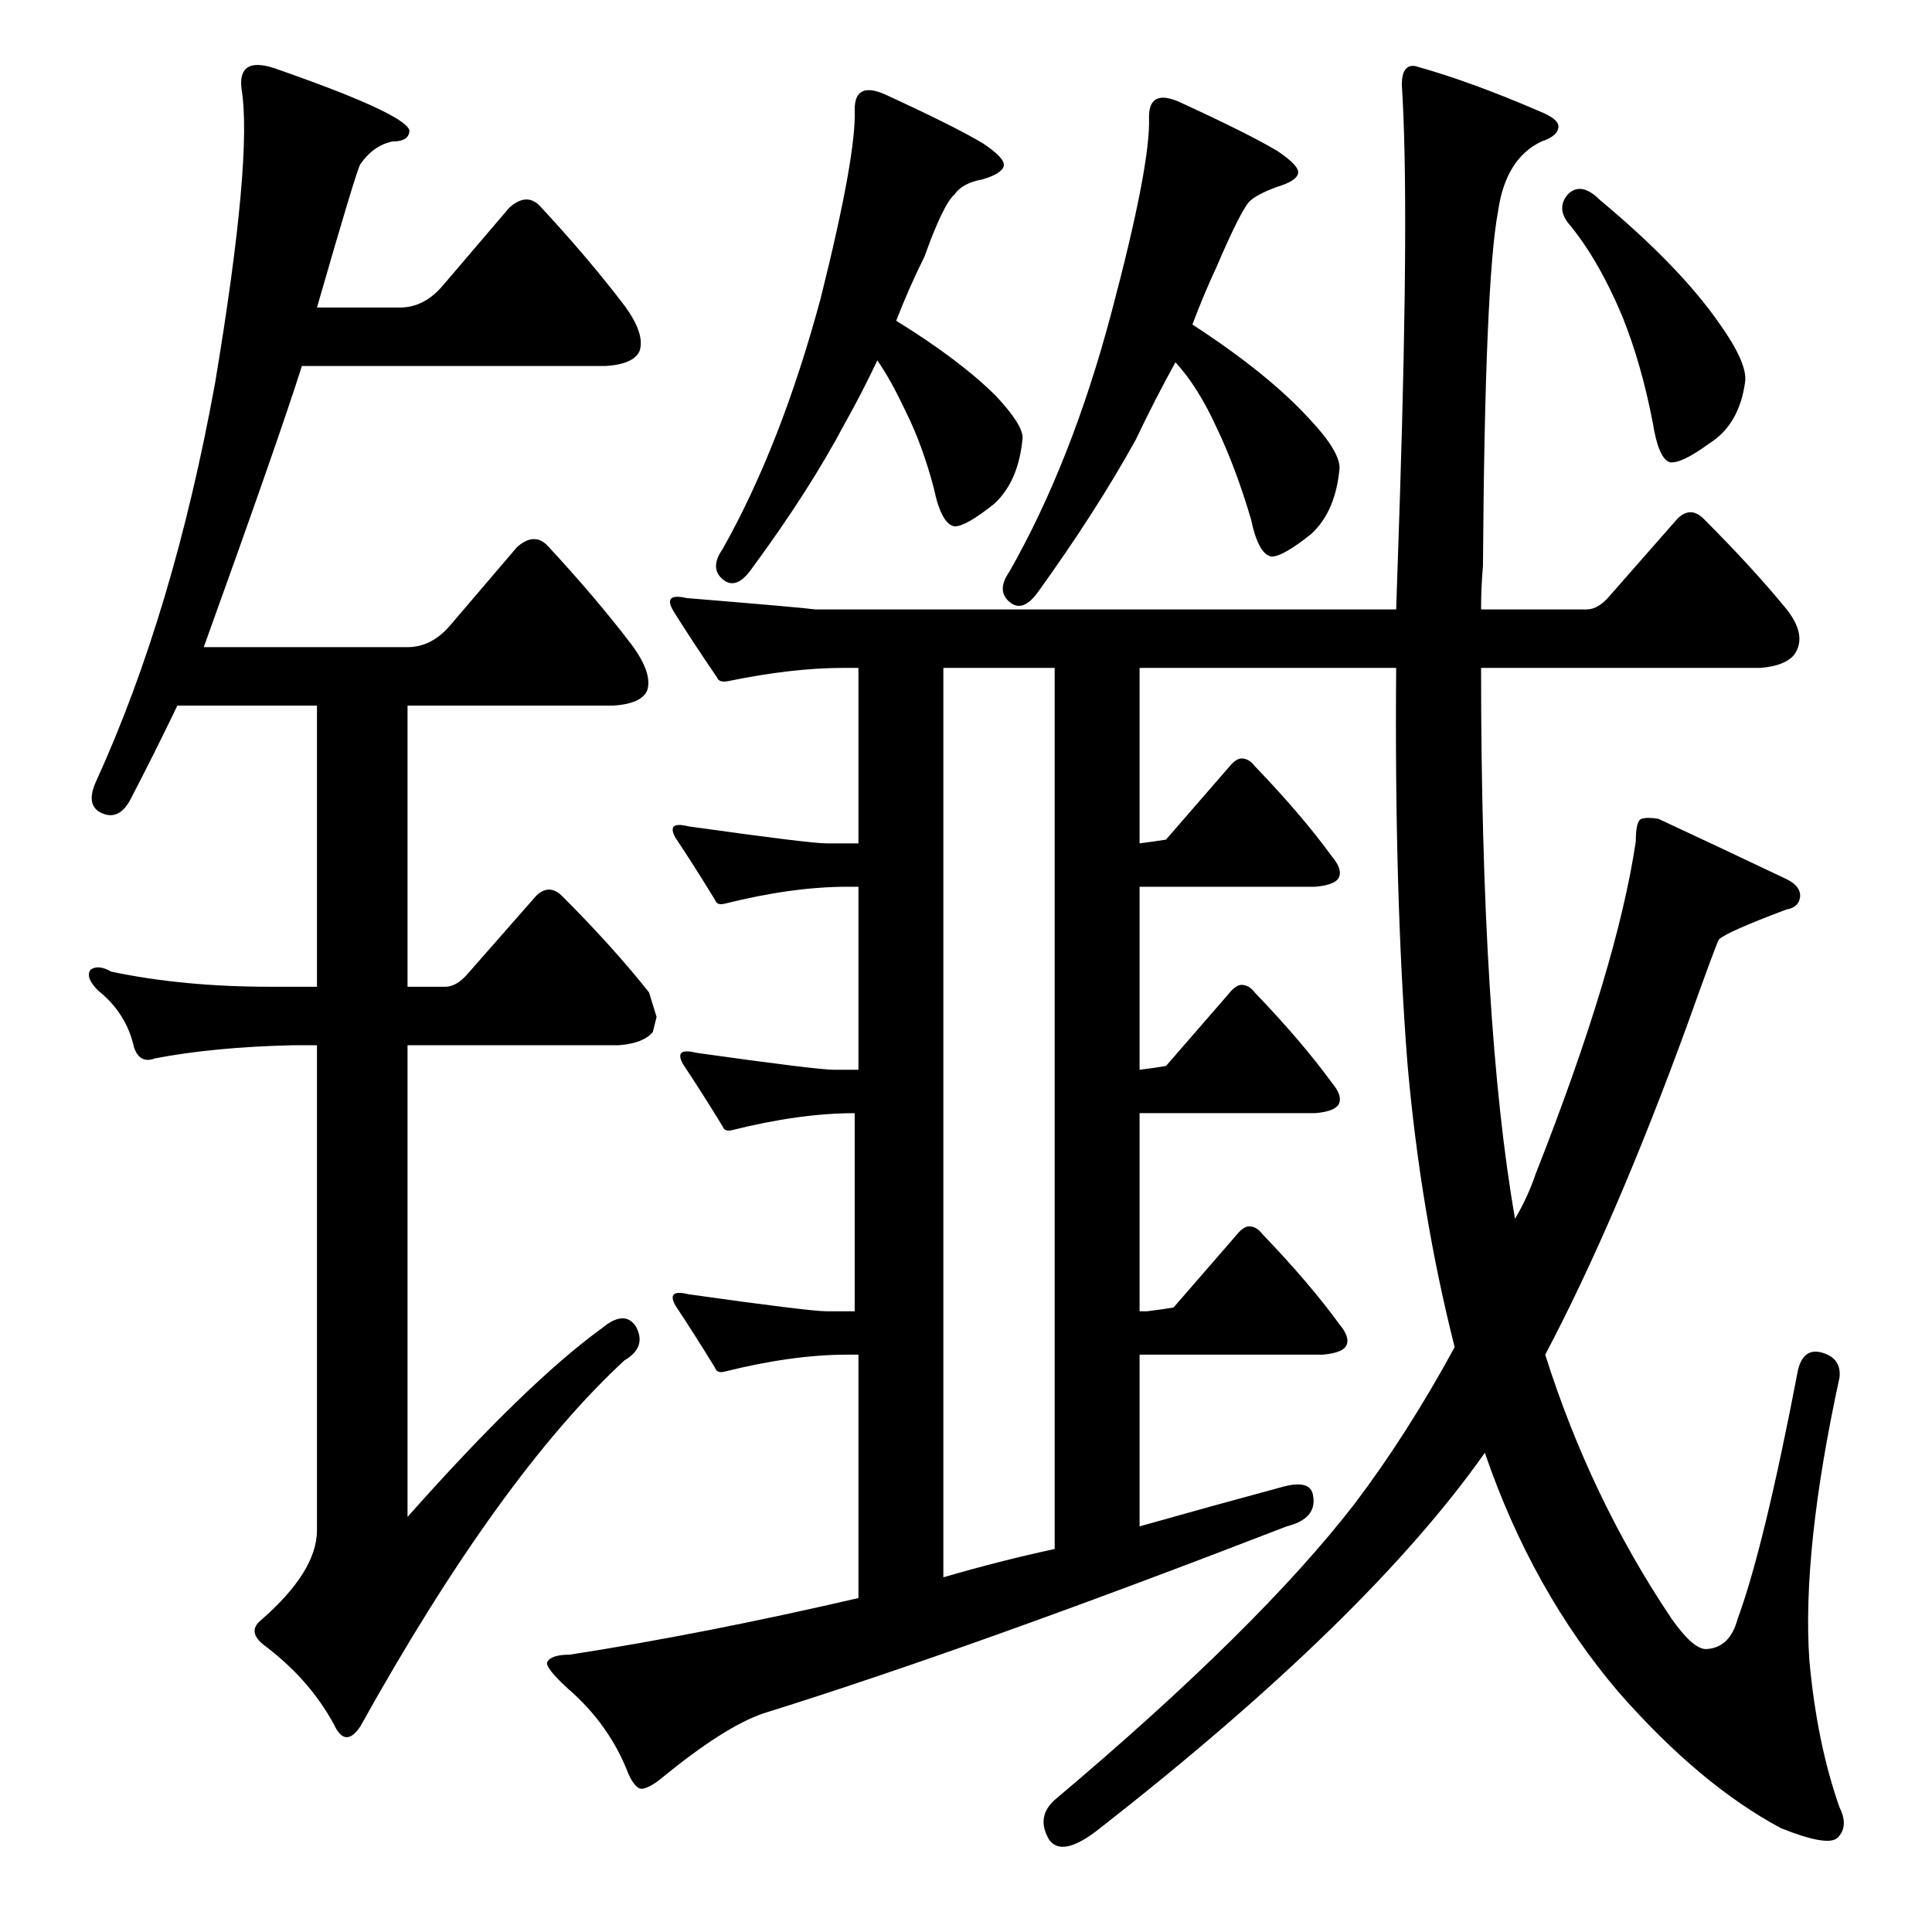 <?xml version="1.0" standalone="no"?>
<!DOCTYPE svg PUBLIC "-//W3C//DTD SVG 1.1//EN" "http://www.w3.org/Graphics/SVG/1.1/DTD/svg11.dtd" >
<svg xmlns="http://www.w3.org/2000/svg" xmlns:xlink="http://www.w3.org/1999/xlink" version="1.1" viewBox="0 -205 1024 1024">
  <g transform="matrix(1 0 0 -1 0 819)">
   <path fill="currentColor"
d="M453 966q0 15 16 8q37 -17 52 -26q12 -8 11 -12t-11 -7q-11 -2 -15 -8q-6 -5 -16 -33q-8 -16 -15 -34q34 -21 53 -40q14 -15 14 -22q-2 -23 -15 -35q-15 -12 -21 -12q-7 1 -11 20q-6 23 -15 41q-8 17 -15 27q-8 -17 -17 -33q-19 -36 -50 -78q-8 -11 -15 -5t0 16
q31 55 52 133q19 76 18 100zM609 962q0 15 16 8q37 -17 52 -26q12 -8 11 -12t-11 -7q-11 -4 -15 -8q-5 -6 -17 -34q-7 -15 -13 -31q40 -26 62 -50q16 -17 16 -26q-2 -23 -15 -35q-15 -12 -21 -12q-7 1 -11 20q-8 27 -18 48q-10 22 -22 35q-11 -20 -21 -41q-21 -38 -52 -81
q-8 -11 -15 -5t0 16q33 58 54 137t20 104zM742 761q5 157 1 218q0 11 7 10q29 -8 66 -24q10 -4 10 -8q0 -5 -9 -8q-19 -9 -23 -37q-7 -37 -8 -188q-1 -11 -1 -23h56q6 0 12 7l36 41q7 7 14 0q26 -26 44 -48q11 -14 4 -24q-5 -6 -18 -7h-148q0 -189 18 -292q7 12 11 24
q43 109 53 176q0 11 3 12t9 0q28 -13 68 -32q8 -4 7 -10q-1 -5 -7 -6q-32 -12 -36 -16q-2 -4 -17 -46q-38 -104 -75 -174q24 -76 67 -140q12 -17 19 -16q12 1 16 16q14 38 32 132q3 12 13 9t9 -13q-20 -92 -16 -150q4 -44 16 -78q5 -10 -1 -16q-5 -5 -30 5q-43 23 -86 72
q-46 54 -71 127q-62 -88 -204 -199q-20 -16 -27 -6q-7 12 3 21q108 91 159 157q28 37 53 83q-18 71 -25 150q-7 90 -6 210h-136v-93q8 1 14 2l33 38q4 5 7 5q4 0 7 -4q25 -26 41 -48q5 -6 4 -10q-1 -5 -13 -6h-93v-97q8 1 14 2l33 38q4 5 7 5q4 0 7 -4q25 -26 41 -48
q5 -6 4 -10q-1 -5 -13 -6h-93v-105h4q8 1 14 2l33 38q4 5 7 5q4 0 7 -4q25 -26 41 -48q5 -6 4 -10q-1 -5 -13 -6h-97v-91q39 11 76 21q15 4 16 -5q2 -12 -14 -16q-168 -65 -277 -99q-21 -7 -55 -35q-5 -4 -9 -5t-8 8q-10 26 -32 45q-12 11 -11 14q2 4 12 4q71 11 153 30v129
h-6q-29 0 -65 -9q-4 -1 -5 2q-11 18 -21 33q-5 9 7 6q64 -9 73 -9h15v105q-29 0 -65 -9q-4 -1 -5 2q-11 18 -21 33q-5 9 7 6q64 -9 73 -9h13v97h-6q-29 0 -65 -9q-4 -1 -5 2q-11 18 -21 33q-5 9 7 6q64 -9 73 -9h17v93h-8q-27 0 -61 -7q-5 -1 -6 2q-13 19 -23 35q-6 10 7 7
q61 -5 68 -6h308zM500 188q31 9 59 15v467h-59v-482zM831 921q7 7 17 -3q42 -35 63 -65q15 -21 14 -31q-3 -23 -19 -33q-15 -11 -21 -10q-6 2 -9 21q-6 31 -16 56q-13 31 -29 50q-6 8 0 15zM319 320q12 10 18 1q6 -11 -6 -18q-66 -61 -140 -194q-8 -12 -14 1q-13 24 -37 42
q-9 7 -2 13q30 26 30 48v257h-13q-42 -1 -73 -7q-8 -3 -11 6q-4 18 -19 30q-7 7 -4 11q4 3 11 -1q38 -8 84 -8h25v149h-74q-12 -25 -25 -50q-6 -11 -15 -7t-3 17q41 90 63 211q20 120 14 156q-2 17 17 11q69 -24 72 -33q0 -6 -9 -6q-10 -2 -17 -12q-2 -3 -23 -76h44
q13 0 23 12l35 41q9 8 16 1q26 -28 45 -53q11 -15 8 -24q-3 -7 -18 -8h-161q-12 -38 -52 -149h108q13 0 23 12l35 41q9 8 16 1q26 -28 45 -53q11 -15 8 -24q-3 -7 -18 -8h-109v-149h20q6 0 12 7l36 41q7 7 14 0q27 -27 46 -51l4 -13l-2 -8q-5 -6 -18 -7h-112v-250
q63 71 103 100z" />
  </g>

</svg>
